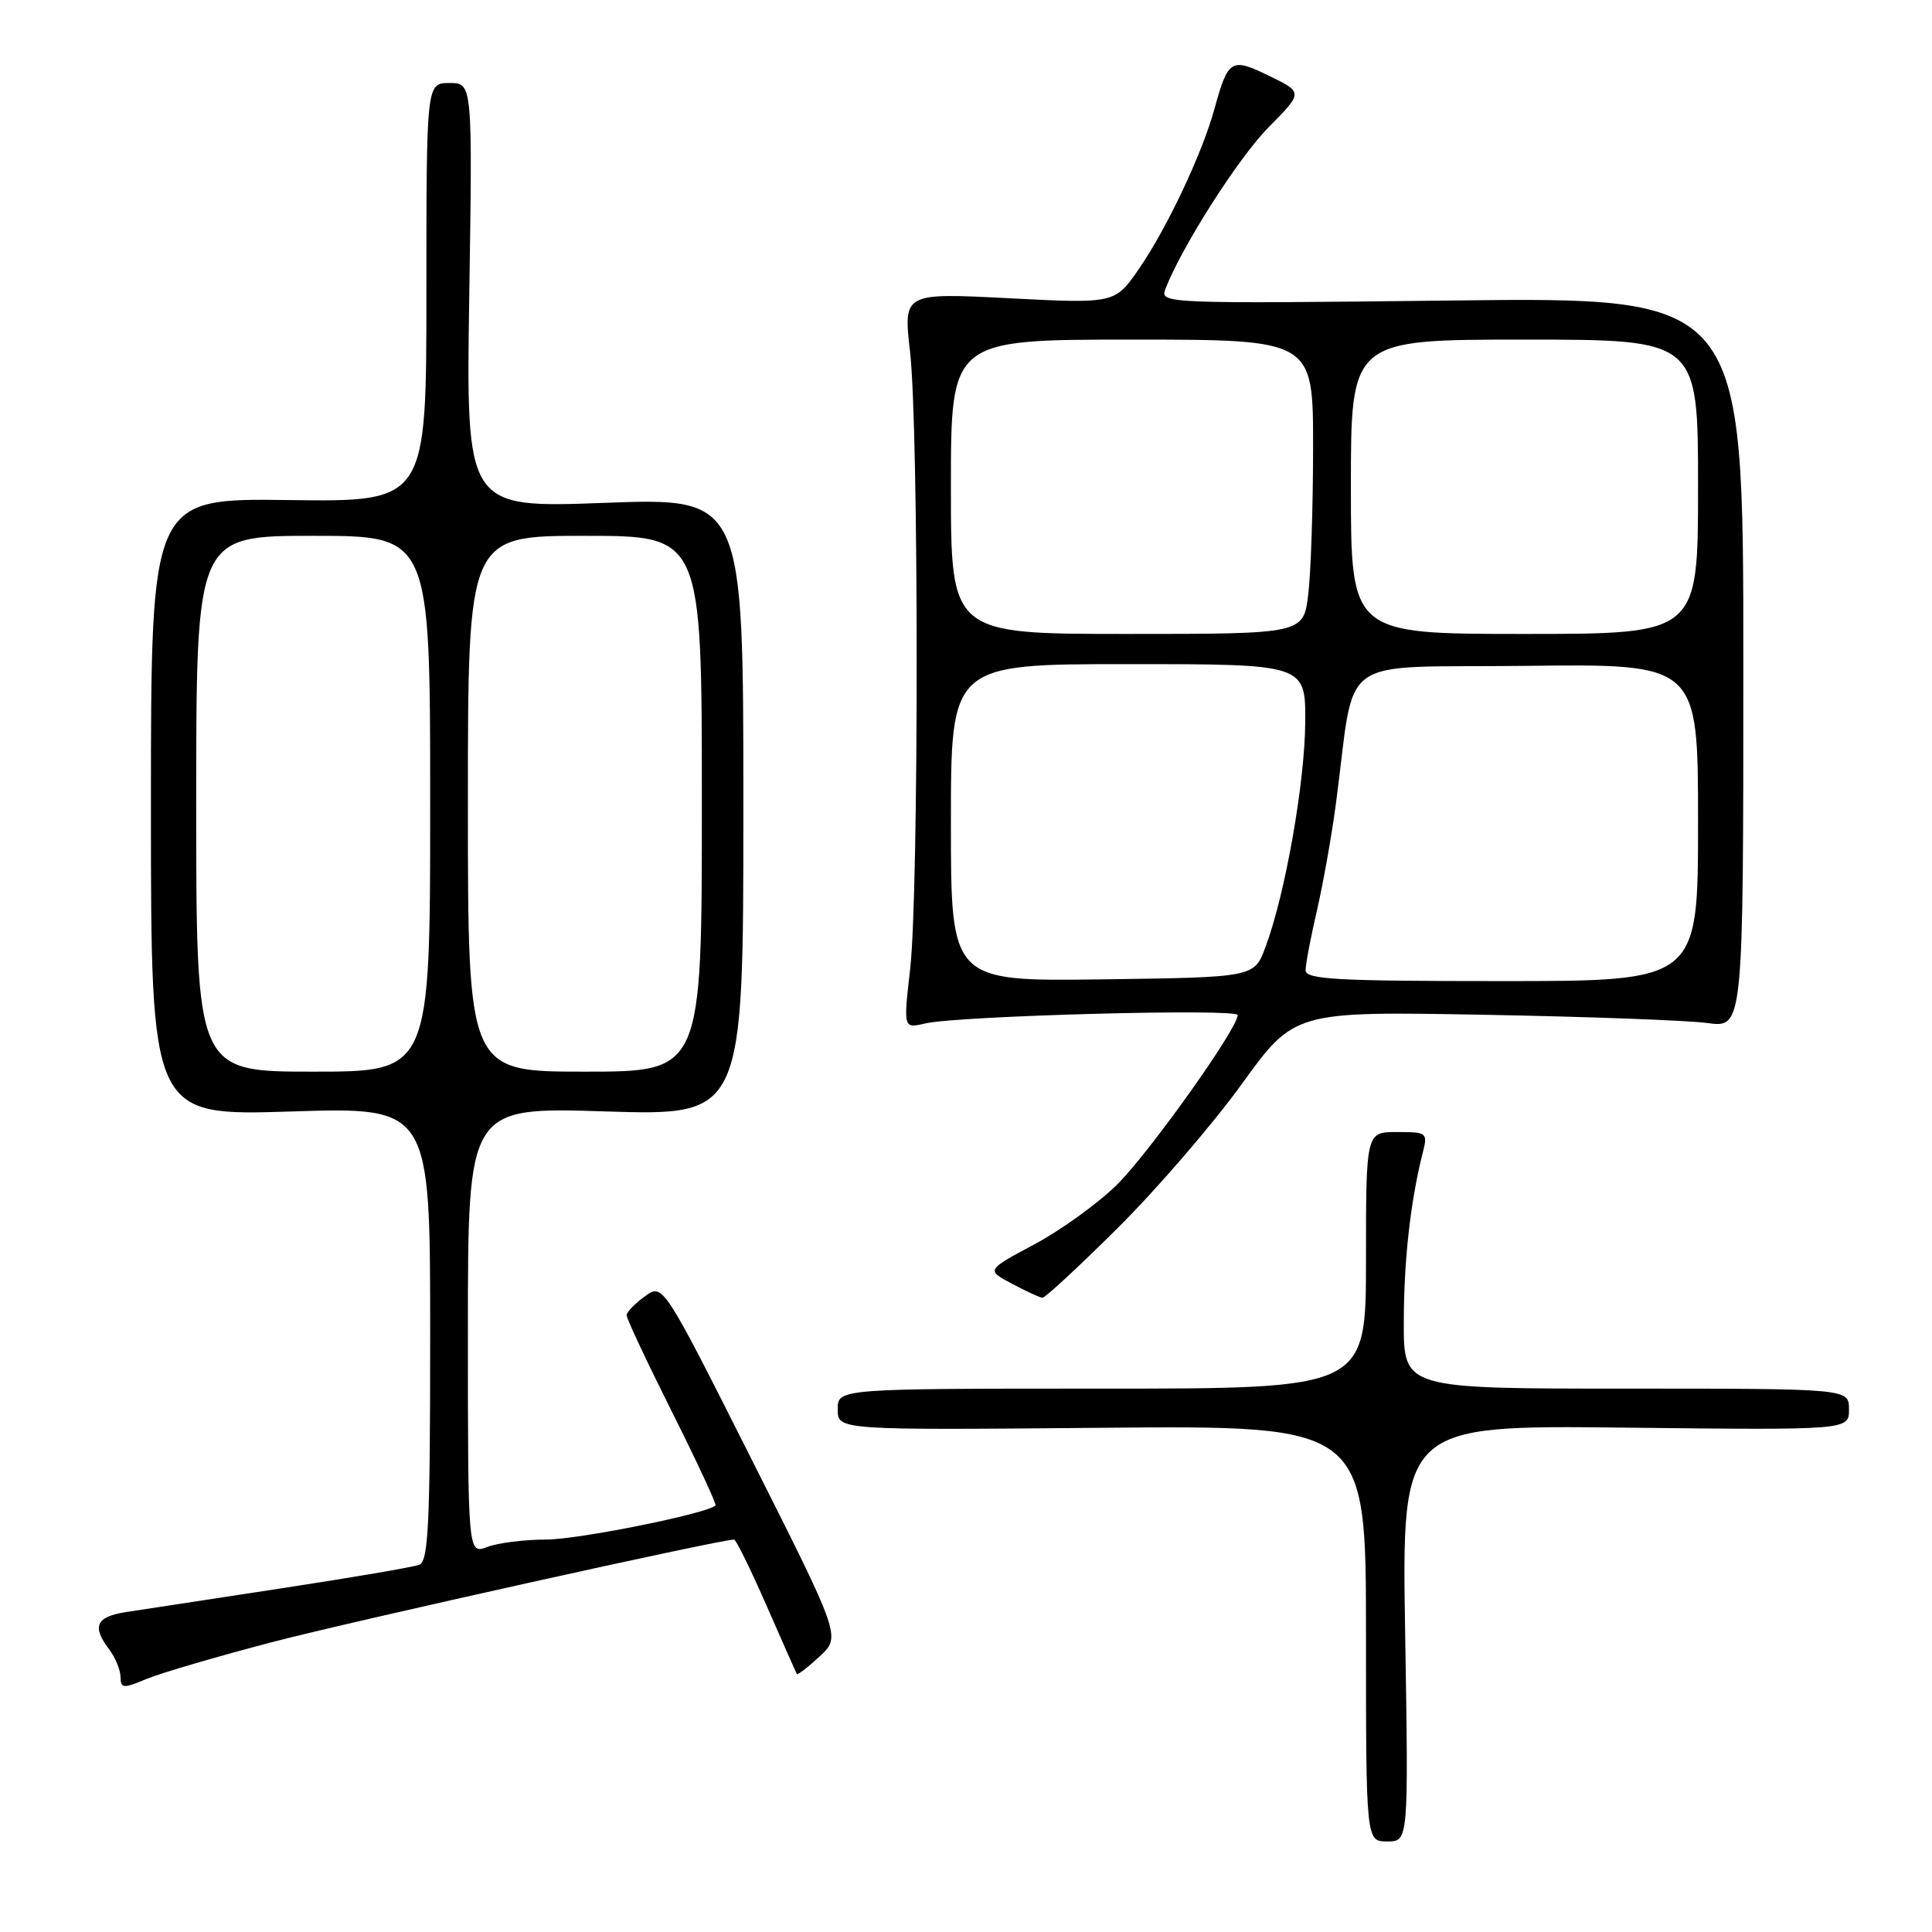 <?xml version="1.0" encoding="UTF-8" standalone="no"?>
<!DOCTYPE svg PUBLIC "-//W3C//DTD SVG 1.1//EN" "http://www.w3.org/Graphics/SVG/1.1/DTD/svg11.dtd" >
<svg xmlns="http://www.w3.org/2000/svg" xmlns:xlink="http://www.w3.org/1999/xlink" version="1.1" viewBox="0 0 256 256">
 <g >
 <path fill="currentColor"
d=" M 186.19 216.42 C 185.74 188.84 185.74 188.84 215.37 189.17 C 245.00 189.50 245.00 189.50 245.00 186.75 C 245.00 184.00 245.00 184.00 215.50 184.00 C 186.00 184.00 186.00 184.00 186.01 175.25 C 186.01 167.06 186.89 159.19 188.52 152.75 C 189.20 150.08 189.09 150.00 185.11 150.00 C 181.00 150.00 181.00 150.00 181.00 167.00 C 181.00 184.00 181.00 184.00 146.00 184.00 C 111.00 184.00 111.00 184.00 111.00 186.75 C 111.00 189.50 111.00 189.50 146.00 189.19 C 181.00 188.88 181.00 188.88 181.00 216.44 C 181.00 244.00 181.00 244.00 183.82 244.00 C 186.64 244.00 186.64 244.00 186.19 216.42 Z  M 36.17 217.56 C 46.89 214.77 95.40 204.00 97.27 204.00 C 97.53 204.00 99.46 207.94 101.57 212.75 C 103.68 217.56 105.48 221.64 105.59 221.81 C 105.69 221.97 107.05 220.93 108.60 219.49 C 111.43 216.87 111.43 216.87 99.63 193.45 C 87.84 170.03 87.84 170.03 85.45 171.77 C 84.14 172.72 83.05 173.84 83.03 174.27 C 83.01 174.69 85.73 180.47 89.06 187.12 C 92.39 193.77 94.98 199.34 94.81 199.49 C 93.58 200.59 76.61 204.00 72.37 204.00 C 69.49 204.00 65.98 204.44 64.57 204.98 C 62.00 205.95 62.00 205.95 62.00 176.32 C 62.00 146.69 62.00 146.69 80.25 147.27 C 98.50 147.84 98.50 147.84 98.50 106.90 C 98.50 65.95 98.50 65.95 80.12 66.63 C 61.75 67.32 61.75 67.32 62.18 39.16 C 62.61 11.00 62.61 11.00 59.56 11.00 C 56.50 11.00 56.50 11.00 56.50 38.75 C 56.50 66.50 56.50 66.50 38.25 66.26 C 20.00 66.02 20.00 66.02 20.00 106.94 C 20.00 147.86 20.00 147.86 38.50 147.28 C 57.00 146.69 57.00 146.69 57.00 176.74 C 57.00 202.06 56.77 206.87 55.55 207.34 C 54.75 207.65 46.54 209.05 37.30 210.46 C 28.06 211.87 18.81 213.28 16.75 213.60 C 12.72 214.22 12.14 215.48 14.47 218.56 C 15.28 219.63 15.95 221.26 15.97 222.20 C 16.00 223.74 16.31 223.77 19.42 222.47 C 21.30 221.68 28.84 219.48 36.17 217.56 Z  M 148.13 162.69 C 153.28 157.57 160.65 149.02 164.50 143.70 C 171.50 134.01 171.50 134.01 196.50 134.46 C 210.25 134.71 223.64 135.20 226.25 135.56 C 231.00 136.20 231.00 136.20 231.00 87.78 C 231.00 39.36 231.00 39.36 192.34 39.82 C 154.80 40.25 153.70 40.21 154.39 38.38 C 156.44 32.93 164.07 20.94 168.08 16.88 C 172.67 12.24 172.67 12.24 168.18 10.06 C 163.11 7.59 162.74 7.82 160.90 14.50 C 159.27 20.40 154.63 30.22 150.96 35.56 C 147.74 40.24 147.74 40.24 133.71 39.52 C 119.69 38.80 119.69 38.80 120.59 46.65 C 121.75 56.88 121.76 118.20 120.60 128.40 C 119.70 136.29 119.70 136.29 122.60 135.61 C 126.93 134.60 164.00 133.60 164.00 134.50 C 164.00 136.30 152.20 152.86 147.96 157.02 C 145.42 159.51 140.49 163.06 137.01 164.91 C 130.68 168.29 130.68 168.29 134.09 170.10 C 135.97 171.10 137.78 171.94 138.13 171.96 C 138.48 171.98 142.98 167.81 148.13 162.69 Z  M 26.00 106.50 C 26.00 71.00 26.00 71.00 41.50 71.00 C 57.00 71.00 57.00 71.00 57.00 106.50 C 57.00 142.00 57.00 142.00 41.50 142.00 C 26.00 142.00 26.00 142.00 26.00 106.50 Z  M 62.00 106.50 C 62.00 71.00 62.00 71.00 77.50 71.00 C 93.00 71.00 93.00 71.00 93.00 106.50 C 93.00 142.00 93.00 142.00 77.50 142.00 C 62.00 142.00 62.00 142.00 62.00 106.50 Z  M 126.00 109.02 C 126.00 88.00 126.00 88.00 149.50 88.00 C 173.00 88.00 173.00 88.00 172.95 95.75 C 172.89 103.79 170.28 118.55 167.68 125.50 C 166.19 129.50 166.19 129.50 146.09 129.77 C 126.00 130.04 126.00 130.04 126.00 109.02 Z  M 173.00 128.56 C 173.00 127.77 173.67 124.23 174.49 120.69 C 175.31 117.15 176.46 110.71 177.03 106.38 C 179.71 86.29 176.59 88.53 202.25 88.23 C 225.00 87.96 225.00 87.96 225.00 108.98 C 225.00 130.00 225.00 130.00 199.00 130.00 C 177.05 130.00 173.00 129.78 173.00 128.56 Z  M 126.00 64.50 C 126.00 45.00 126.00 45.00 150.00 45.00 C 174.00 45.00 174.00 45.00 173.99 59.25 C 173.99 67.09 173.70 75.86 173.35 78.75 C 172.72 84.00 172.72 84.00 149.36 84.00 C 126.00 84.00 126.00 84.00 126.00 64.50 Z  M 179.00 64.50 C 179.00 45.00 179.00 45.00 202.00 45.00 C 225.00 45.00 225.00 45.00 225.00 64.50 C 225.00 84.00 225.00 84.00 202.00 84.00 C 179.00 84.00 179.00 84.00 179.00 64.50 Z "/>
</g>
</svg>